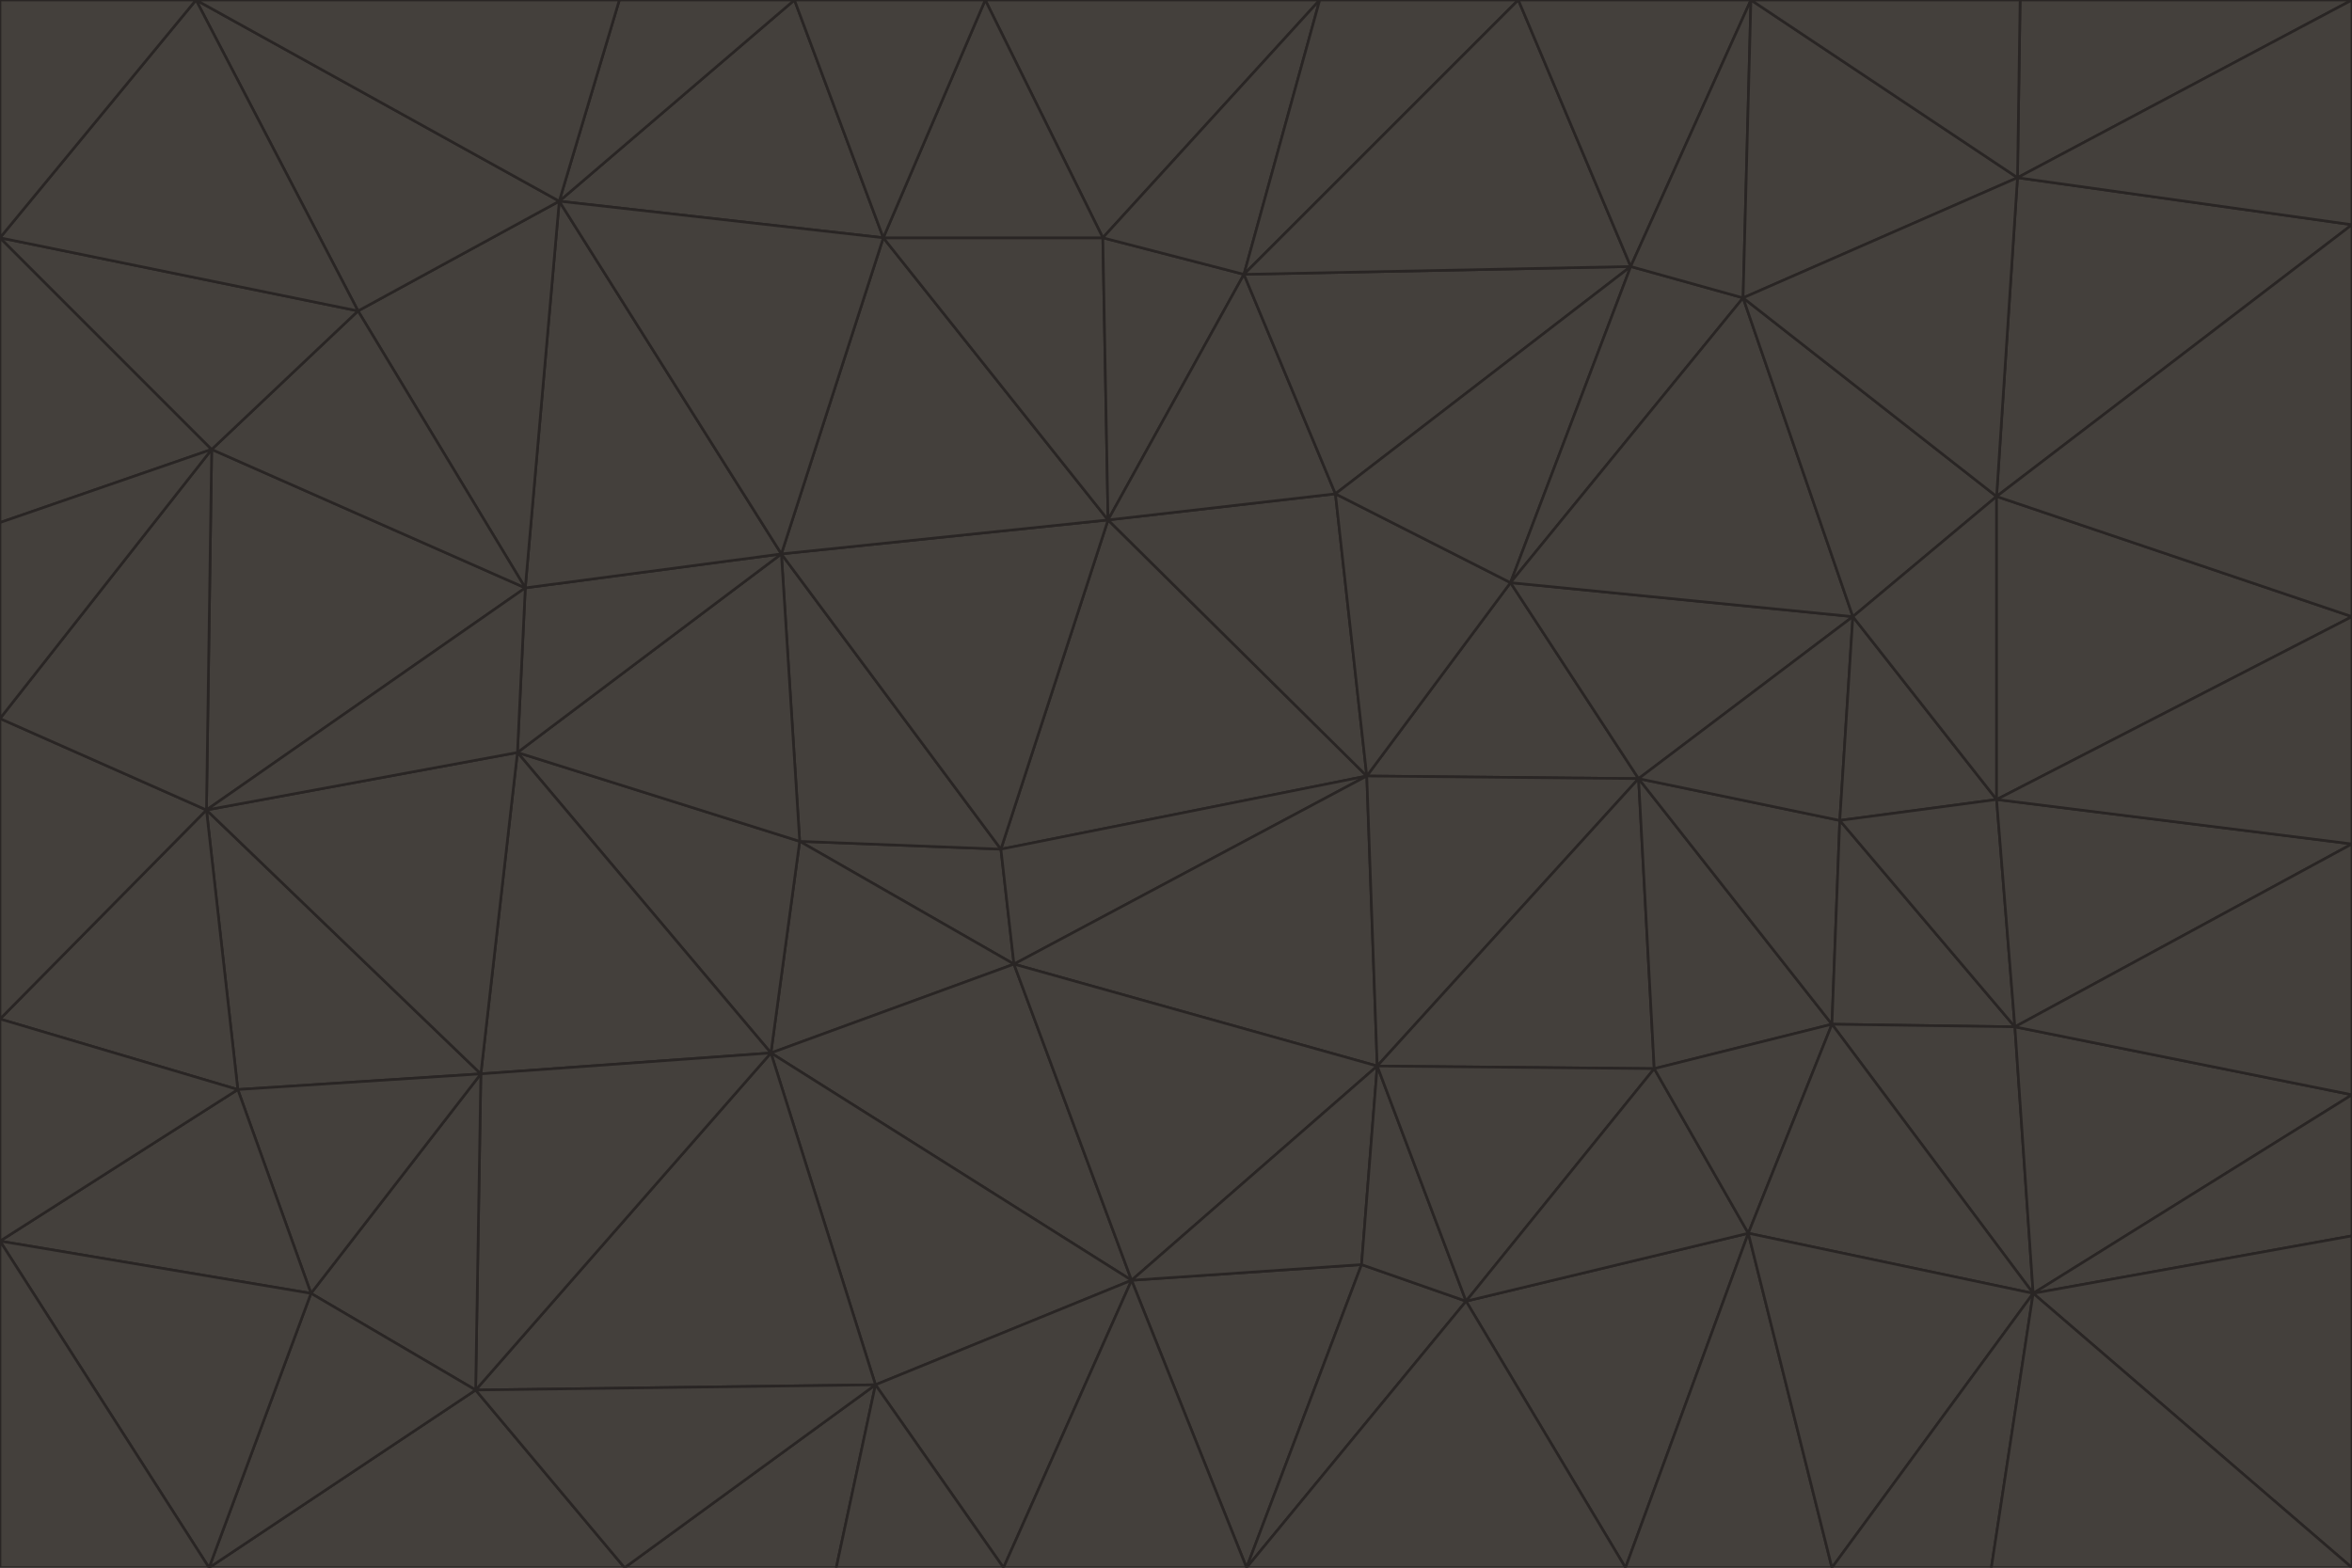 <svg id="visual" viewBox="0 0 900 600" width="900" height="600" xmlns="http://www.w3.org/2000/svg" xmlns:xlink="http://www.w3.org/1999/xlink" version="1.1"><g stroke-width="1" stroke-linejoin="bevel"><path d="M383 325L306 322L388 369Z" fill="#44403c" stroke="#292524"></path><path d="M306 322L295 403L388 369Z" fill="#44403c" stroke="#292524"></path><path d="M383 325L299 212L306 322Z" fill="#44403c" stroke="#292524"></path><path d="M306 322L198 288L295 403Z" fill="#44403c" stroke="#292524"></path><path d="M299 212L198 288L306 322Z" fill="#44403c" stroke="#292524"></path><path d="M295 403L433 490L388 369Z" fill="#44403c" stroke="#292524"></path><path d="M523 297L424 199L383 325Z" fill="#44403c" stroke="#292524"></path><path d="M198 288L184 411L295 403Z" fill="#44403c" stroke="#292524"></path><path d="M295 403L335 530L433 490Z" fill="#44403c" stroke="#292524"></path><path d="M523 297L383 325L388 369Z" fill="#44403c" stroke="#292524"></path><path d="M383 325L424 199L299 212Z" fill="#44403c" stroke="#292524"></path><path d="M182 532L335 530L295 403Z" fill="#44403c" stroke="#292524"></path><path d="M527 408L523 297L388 369Z" fill="#44403c" stroke="#292524"></path><path d="M299 212L201 225L198 288Z" fill="#44403c" stroke="#292524"></path><path d="M79 310L91 417L184 411Z" fill="#44403c" stroke="#292524"></path><path d="M433 490L527 408L388 369Z" fill="#44403c" stroke="#292524"></path><path d="M477 600L521 484L433 490Z" fill="#44403c" stroke="#292524"></path><path d="M433 490L521 484L527 408Z" fill="#44403c" stroke="#292524"></path><path d="M523 297L511 189L424 199Z" fill="#44403c" stroke="#292524"></path><path d="M424 199L338 91L299 212Z" fill="#44403c" stroke="#292524"></path><path d="M184 411L182 532L295 403Z" fill="#44403c" stroke="#292524"></path><path d="M239 600L320 600L335 530Z" fill="#44403c" stroke="#292524"></path><path d="M335 530L384 600L433 490Z" fill="#44403c" stroke="#292524"></path><path d="M320 600L384 600L335 530Z" fill="#44403c" stroke="#292524"></path><path d="M79 310L184 411L198 288Z" fill="#44403c" stroke="#292524"></path><path d="M184 411L119 495L182 532Z" fill="#44403c" stroke="#292524"></path><path d="M422 91L338 91L424 199Z" fill="#44403c" stroke="#292524"></path><path d="M299 212L214 77L201 225Z" fill="#44403c" stroke="#292524"></path><path d="M477 600L561 498L521 484Z" fill="#44403c" stroke="#292524"></path><path d="M521 484L561 498L527 408Z" fill="#44403c" stroke="#292524"></path><path d="M627 298L578 223L523 297Z" fill="#44403c" stroke="#292524"></path><path d="M523 297L578 223L511 189Z" fill="#44403c" stroke="#292524"></path><path d="M91 417L119 495L184 411Z" fill="#44403c" stroke="#292524"></path><path d="M627 298L523 297L527 408Z" fill="#44403c" stroke="#292524"></path><path d="M476 105L422 91L424 199Z" fill="#44403c" stroke="#292524"></path><path d="M81 172L79 310L201 225Z" fill="#44403c" stroke="#292524"></path><path d="M201 225L79 310L198 288Z" fill="#44403c" stroke="#292524"></path><path d="M80 600L239 600L182 532Z" fill="#44403c" stroke="#292524"></path><path d="M182 532L239 600L335 530Z" fill="#44403c" stroke="#292524"></path><path d="M476 105L424 199L511 189Z" fill="#44403c" stroke="#292524"></path><path d="M624 102L476 105L511 189Z" fill="#44403c" stroke="#292524"></path><path d="M384 600L477 600L433 490Z" fill="#44403c" stroke="#292524"></path><path d="M633 409L627 298L527 408Z" fill="#44403c" stroke="#292524"></path><path d="M561 498L633 409L527 408Z" fill="#44403c" stroke="#292524"></path><path d="M304 0L214 77L338 91Z" fill="#44403c" stroke="#292524"></path><path d="M338 91L214 77L299 212Z" fill="#44403c" stroke="#292524"></path><path d="M214 77L137 119L201 225Z" fill="#44403c" stroke="#292524"></path><path d="M137 119L81 172L201 225Z" fill="#44403c" stroke="#292524"></path><path d="M91 417L0 475L119 495Z" fill="#44403c" stroke="#292524"></path><path d="M79 310L0 390L91 417Z" fill="#44403c" stroke="#292524"></path><path d="M0 275L0 390L79 310Z" fill="#44403c" stroke="#292524"></path><path d="M622 600L669 472L561 498Z" fill="#44403c" stroke="#292524"></path><path d="M561 498L669 472L633 409Z" fill="#44403c" stroke="#292524"></path><path d="M633 409L701 392L627 298Z" fill="#44403c" stroke="#292524"></path><path d="M81 172L0 275L79 310Z" fill="#44403c" stroke="#292524"></path><path d="M505 0L377 0L422 91Z" fill="#44403c" stroke="#292524"></path><path d="M422 91L377 0L338 91Z" fill="#44403c" stroke="#292524"></path><path d="M377 0L304 0L338 91Z" fill="#44403c" stroke="#292524"></path><path d="M214 77L75 0L137 119Z" fill="#44403c" stroke="#292524"></path><path d="M669 472L701 392L633 409Z" fill="#44403c" stroke="#292524"></path><path d="M627 298L709 236L578 223Z" fill="#44403c" stroke="#292524"></path><path d="M119 495L80 600L182 532Z" fill="#44403c" stroke="#292524"></path><path d="M0 475L80 600L119 495Z" fill="#44403c" stroke="#292524"></path><path d="M701 392L704 314L627 298Z" fill="#44403c" stroke="#292524"></path><path d="M578 223L624 102L511 189Z" fill="#44403c" stroke="#292524"></path><path d="M476 105L505 0L422 91Z" fill="#44403c" stroke="#292524"></path><path d="M0 390L0 475L91 417Z" fill="#44403c" stroke="#292524"></path><path d="M304 0L237 0L214 77Z" fill="#44403c" stroke="#292524"></path><path d="M0 91L0 200L81 172Z" fill="#44403c" stroke="#292524"></path><path d="M477 600L622 600L561 498Z" fill="#44403c" stroke="#292524"></path><path d="M771 393L704 314L701 392Z" fill="#44403c" stroke="#292524"></path><path d="M0 91L81 172L137 119Z" fill="#44403c" stroke="#292524"></path><path d="M81 172L0 200L0 275Z" fill="#44403c" stroke="#292524"></path><path d="M667 114L624 102L578 223Z" fill="#44403c" stroke="#292524"></path><path d="M704 314L709 236L627 298Z" fill="#44403c" stroke="#292524"></path><path d="M764 306L709 236L704 314Z" fill="#44403c" stroke="#292524"></path><path d="M581 0L505 0L476 105Z" fill="#44403c" stroke="#292524"></path><path d="M709 236L667 114L578 223Z" fill="#44403c" stroke="#292524"></path><path d="M624 102L581 0L476 105Z" fill="#44403c" stroke="#292524"></path><path d="M771 393L701 392L778 495Z" fill="#44403c" stroke="#292524"></path><path d="M771 393L764 306L704 314Z" fill="#44403c" stroke="#292524"></path><path d="M709 236L764 190L667 114Z" fill="#44403c" stroke="#292524"></path><path d="M0 475L0 600L80 600Z" fill="#44403c" stroke="#292524"></path><path d="M670 0L581 0L624 102Z" fill="#44403c" stroke="#292524"></path><path d="M778 495L701 392L669 472Z" fill="#44403c" stroke="#292524"></path><path d="M75 0L0 91L137 119Z" fill="#44403c" stroke="#292524"></path><path d="M622 600L701 600L669 472Z" fill="#44403c" stroke="#292524"></path><path d="M237 0L75 0L214 77Z" fill="#44403c" stroke="#292524"></path><path d="M764 306L764 190L709 236Z" fill="#44403c" stroke="#292524"></path><path d="M667 114L670 0L624 102Z" fill="#44403c" stroke="#292524"></path><path d="M900 236L764 190L764 306Z" fill="#44403c" stroke="#292524"></path><path d="M701 600L778 495L669 472Z" fill="#44403c" stroke="#292524"></path><path d="M900 86L772 68L764 190Z" fill="#44403c" stroke="#292524"></path><path d="M772 68L670 0L667 114Z" fill="#44403c" stroke="#292524"></path><path d="M701 600L762 600L778 495Z" fill="#44403c" stroke="#292524"></path><path d="M75 0L0 0L0 91Z" fill="#44403c" stroke="#292524"></path><path d="M900 323L764 306L771 393Z" fill="#44403c" stroke="#292524"></path><path d="M764 190L772 68L667 114Z" fill="#44403c" stroke="#292524"></path><path d="M900 0L773 0L772 68Z" fill="#44403c" stroke="#292524"></path><path d="M772 68L773 0L670 0Z" fill="#44403c" stroke="#292524"></path><path d="M900 419L771 393L778 495Z" fill="#44403c" stroke="#292524"></path><path d="M900 419L900 323L771 393Z" fill="#44403c" stroke="#292524"></path><path d="M900 473L900 419L778 495Z" fill="#44403c" stroke="#292524"></path><path d="M900 323L900 236L764 306Z" fill="#44403c" stroke="#292524"></path><path d="M900 600L900 473L778 495Z" fill="#44403c" stroke="#292524"></path><path d="M762 600L900 600L778 495Z" fill="#44403c" stroke="#292524"></path><path d="M900 236L900 86L764 190Z" fill="#44403c" stroke="#292524"></path><path d="M900 86L900 0L772 68Z" fill="#44403c" stroke="#292524"></path></g></svg>